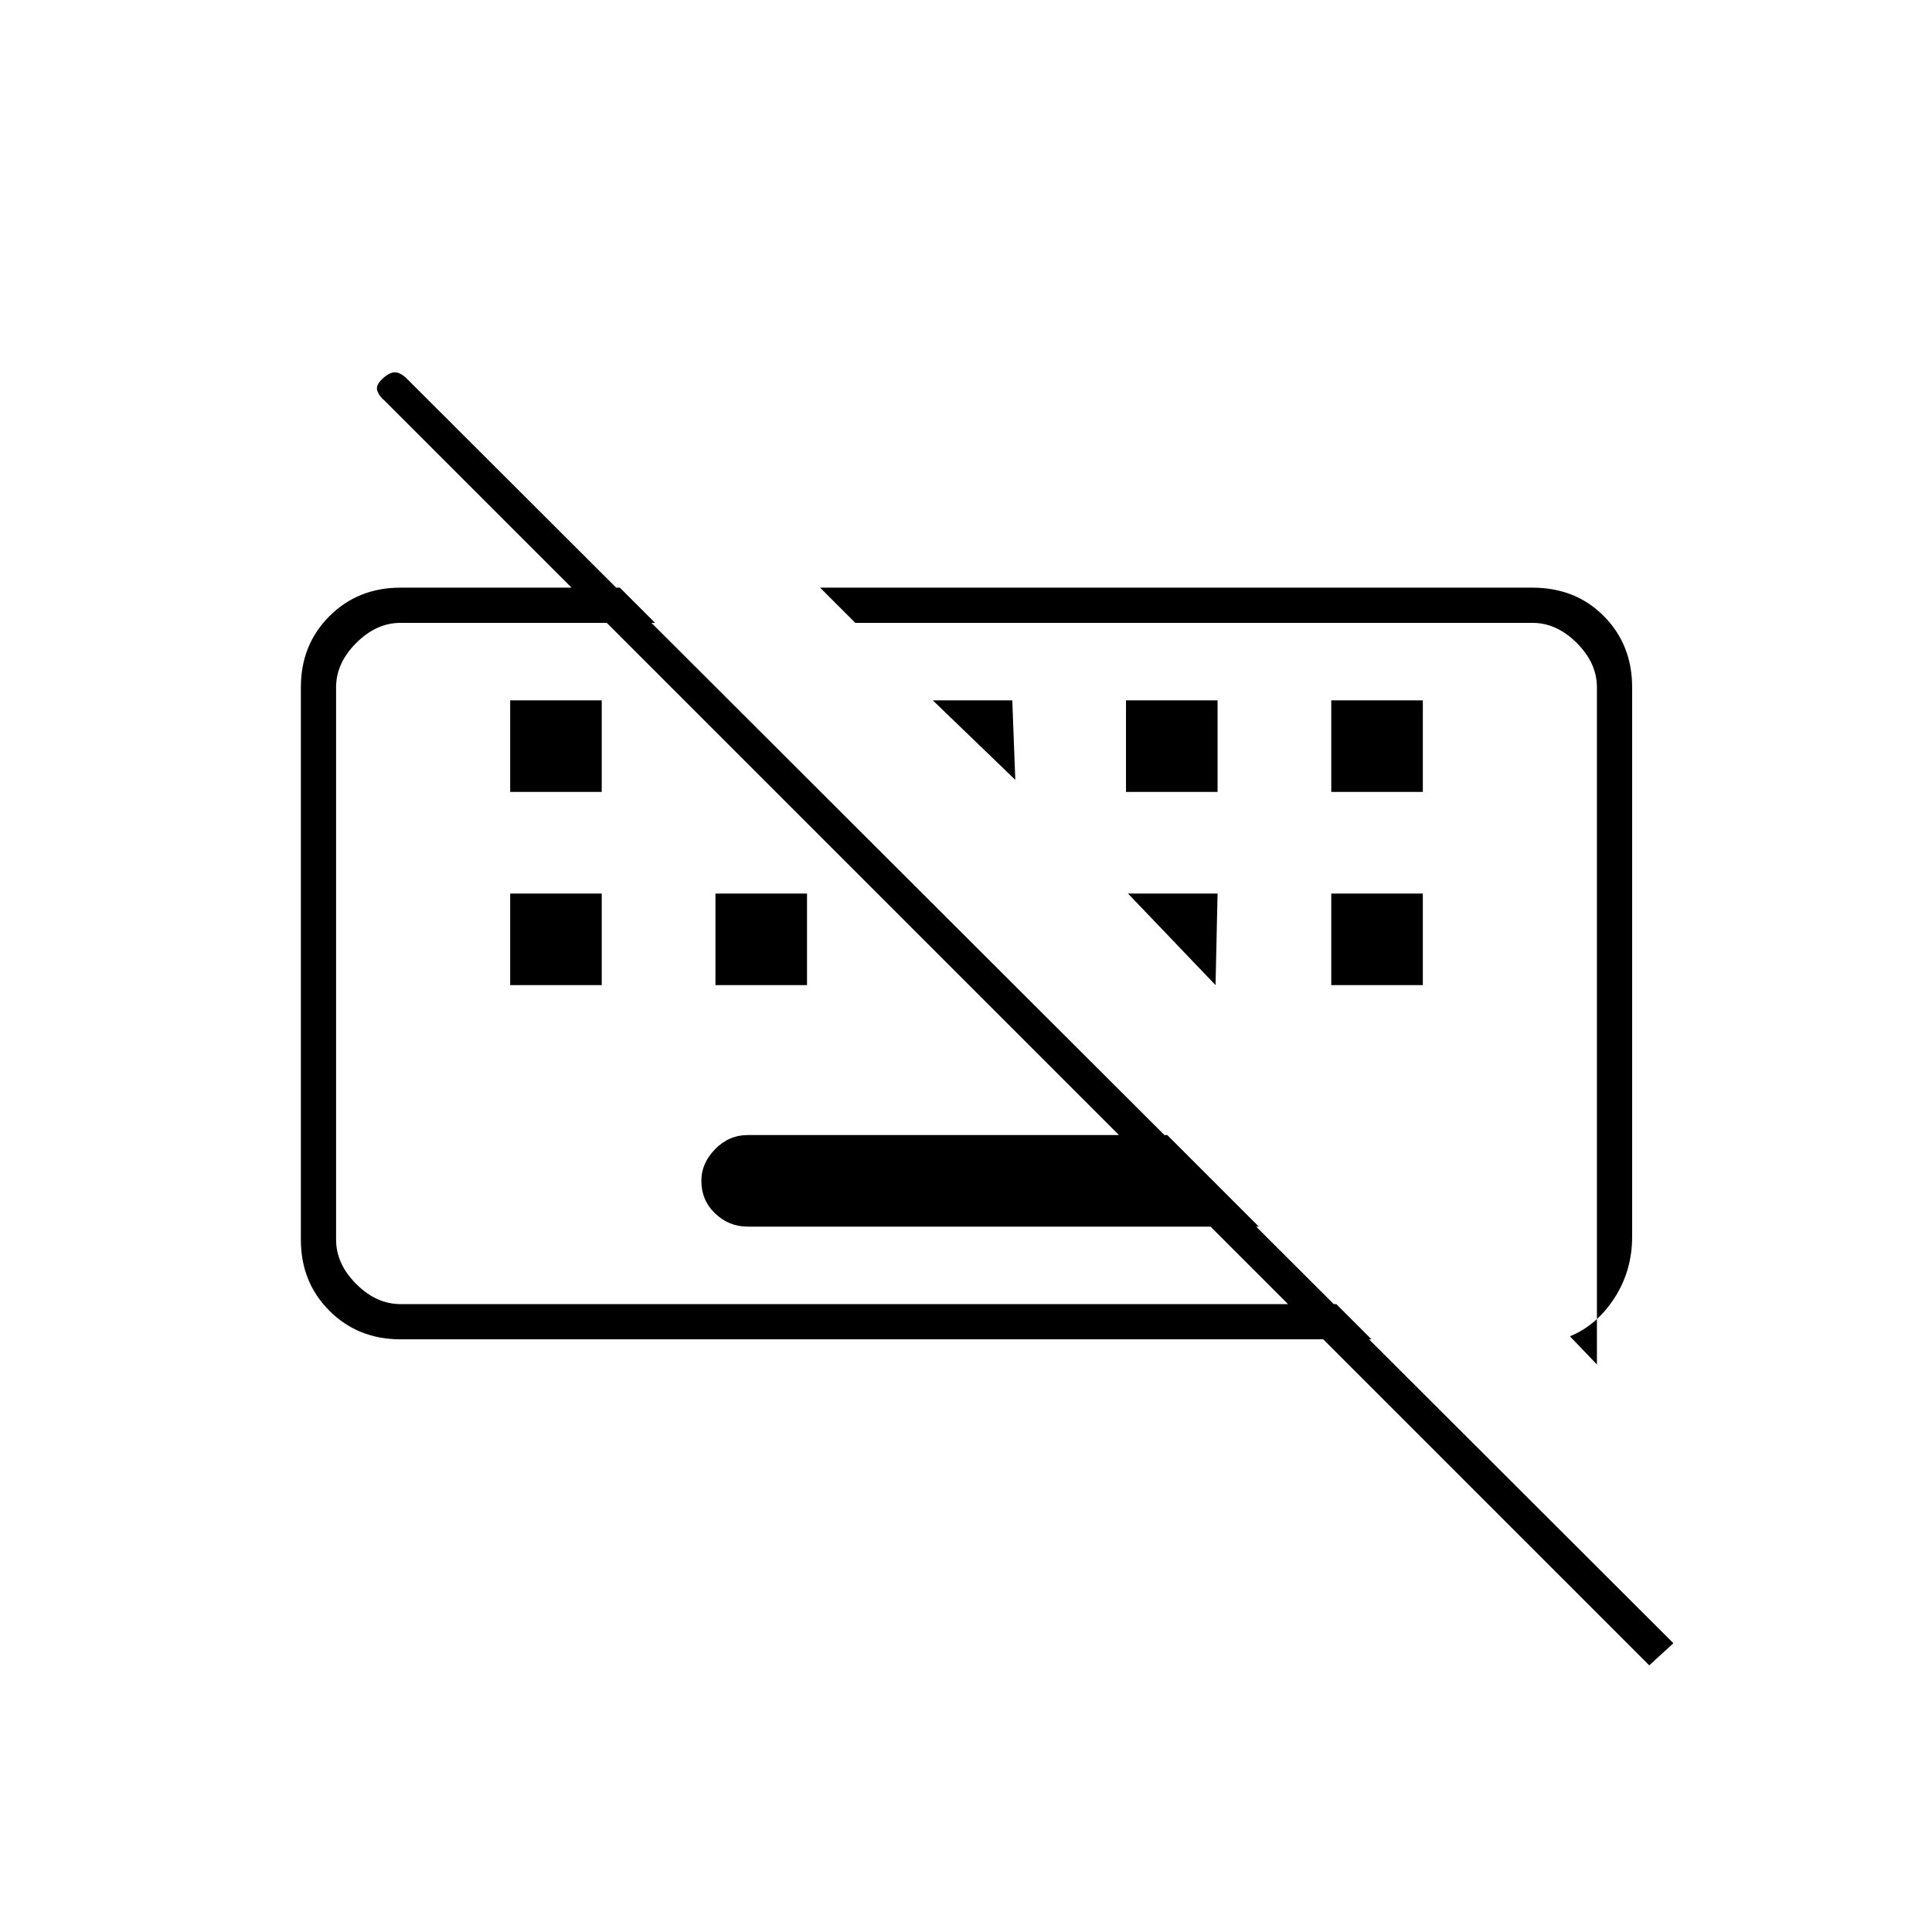 <svg xmlns="http://www.w3.org/2000/svg" height="20" viewBox="0 -960 960 960" width="20"><path d="M819.5-132.5 191.082-760.918Q188.5-763 187.5-765.75t2.5-6q3.5-3.25 6.167-3.25 2.666 0 5.833 3l629.5 628.5-12 11Zm-448-218q-9.3 0-16.15-6.539-6.85-6.54-6.85-16.25 0-8.711 6.85-15.711t16.15-7H580l45.5 45.5h-254Zm-118-120V-516H299v45.5h-45.5Zm102 0V-516H401v45.5h-45.5Zm306 0V-516H707v45.5h-45.5Zm-408-96V-612H299v45.5h-45.5Zm306 0V-612H605v45.5h-45.5Zm102 0V-612H707v45.5h-45.5ZM780.09-296l13.41 14v-336.5q0-12-10-22t-22-10H425L407.5-668h353.9q21.538 0 35.569 14.181Q811-639.638 811-618.5v273q0 16.833-8.75 30.417Q793.5-301.5 780.09-296ZM199-294.5q-21.137 0-35.319-14.181Q149.5-322.862 149.5-344v-274.5q0-21.138 14.181-35.319Q177.863-668 199-668h109l17.5 17.5H199q-12 0-22 10t-10 22V-344q0 12 10 22t22 10h465l17.5 17.5H199ZM463.5-612H503l1.5 39.5-41-39.5Zm97 96H605l-1 45.5-43.5-45.5Zm-90 34.5Zm139 14Z"/></svg>